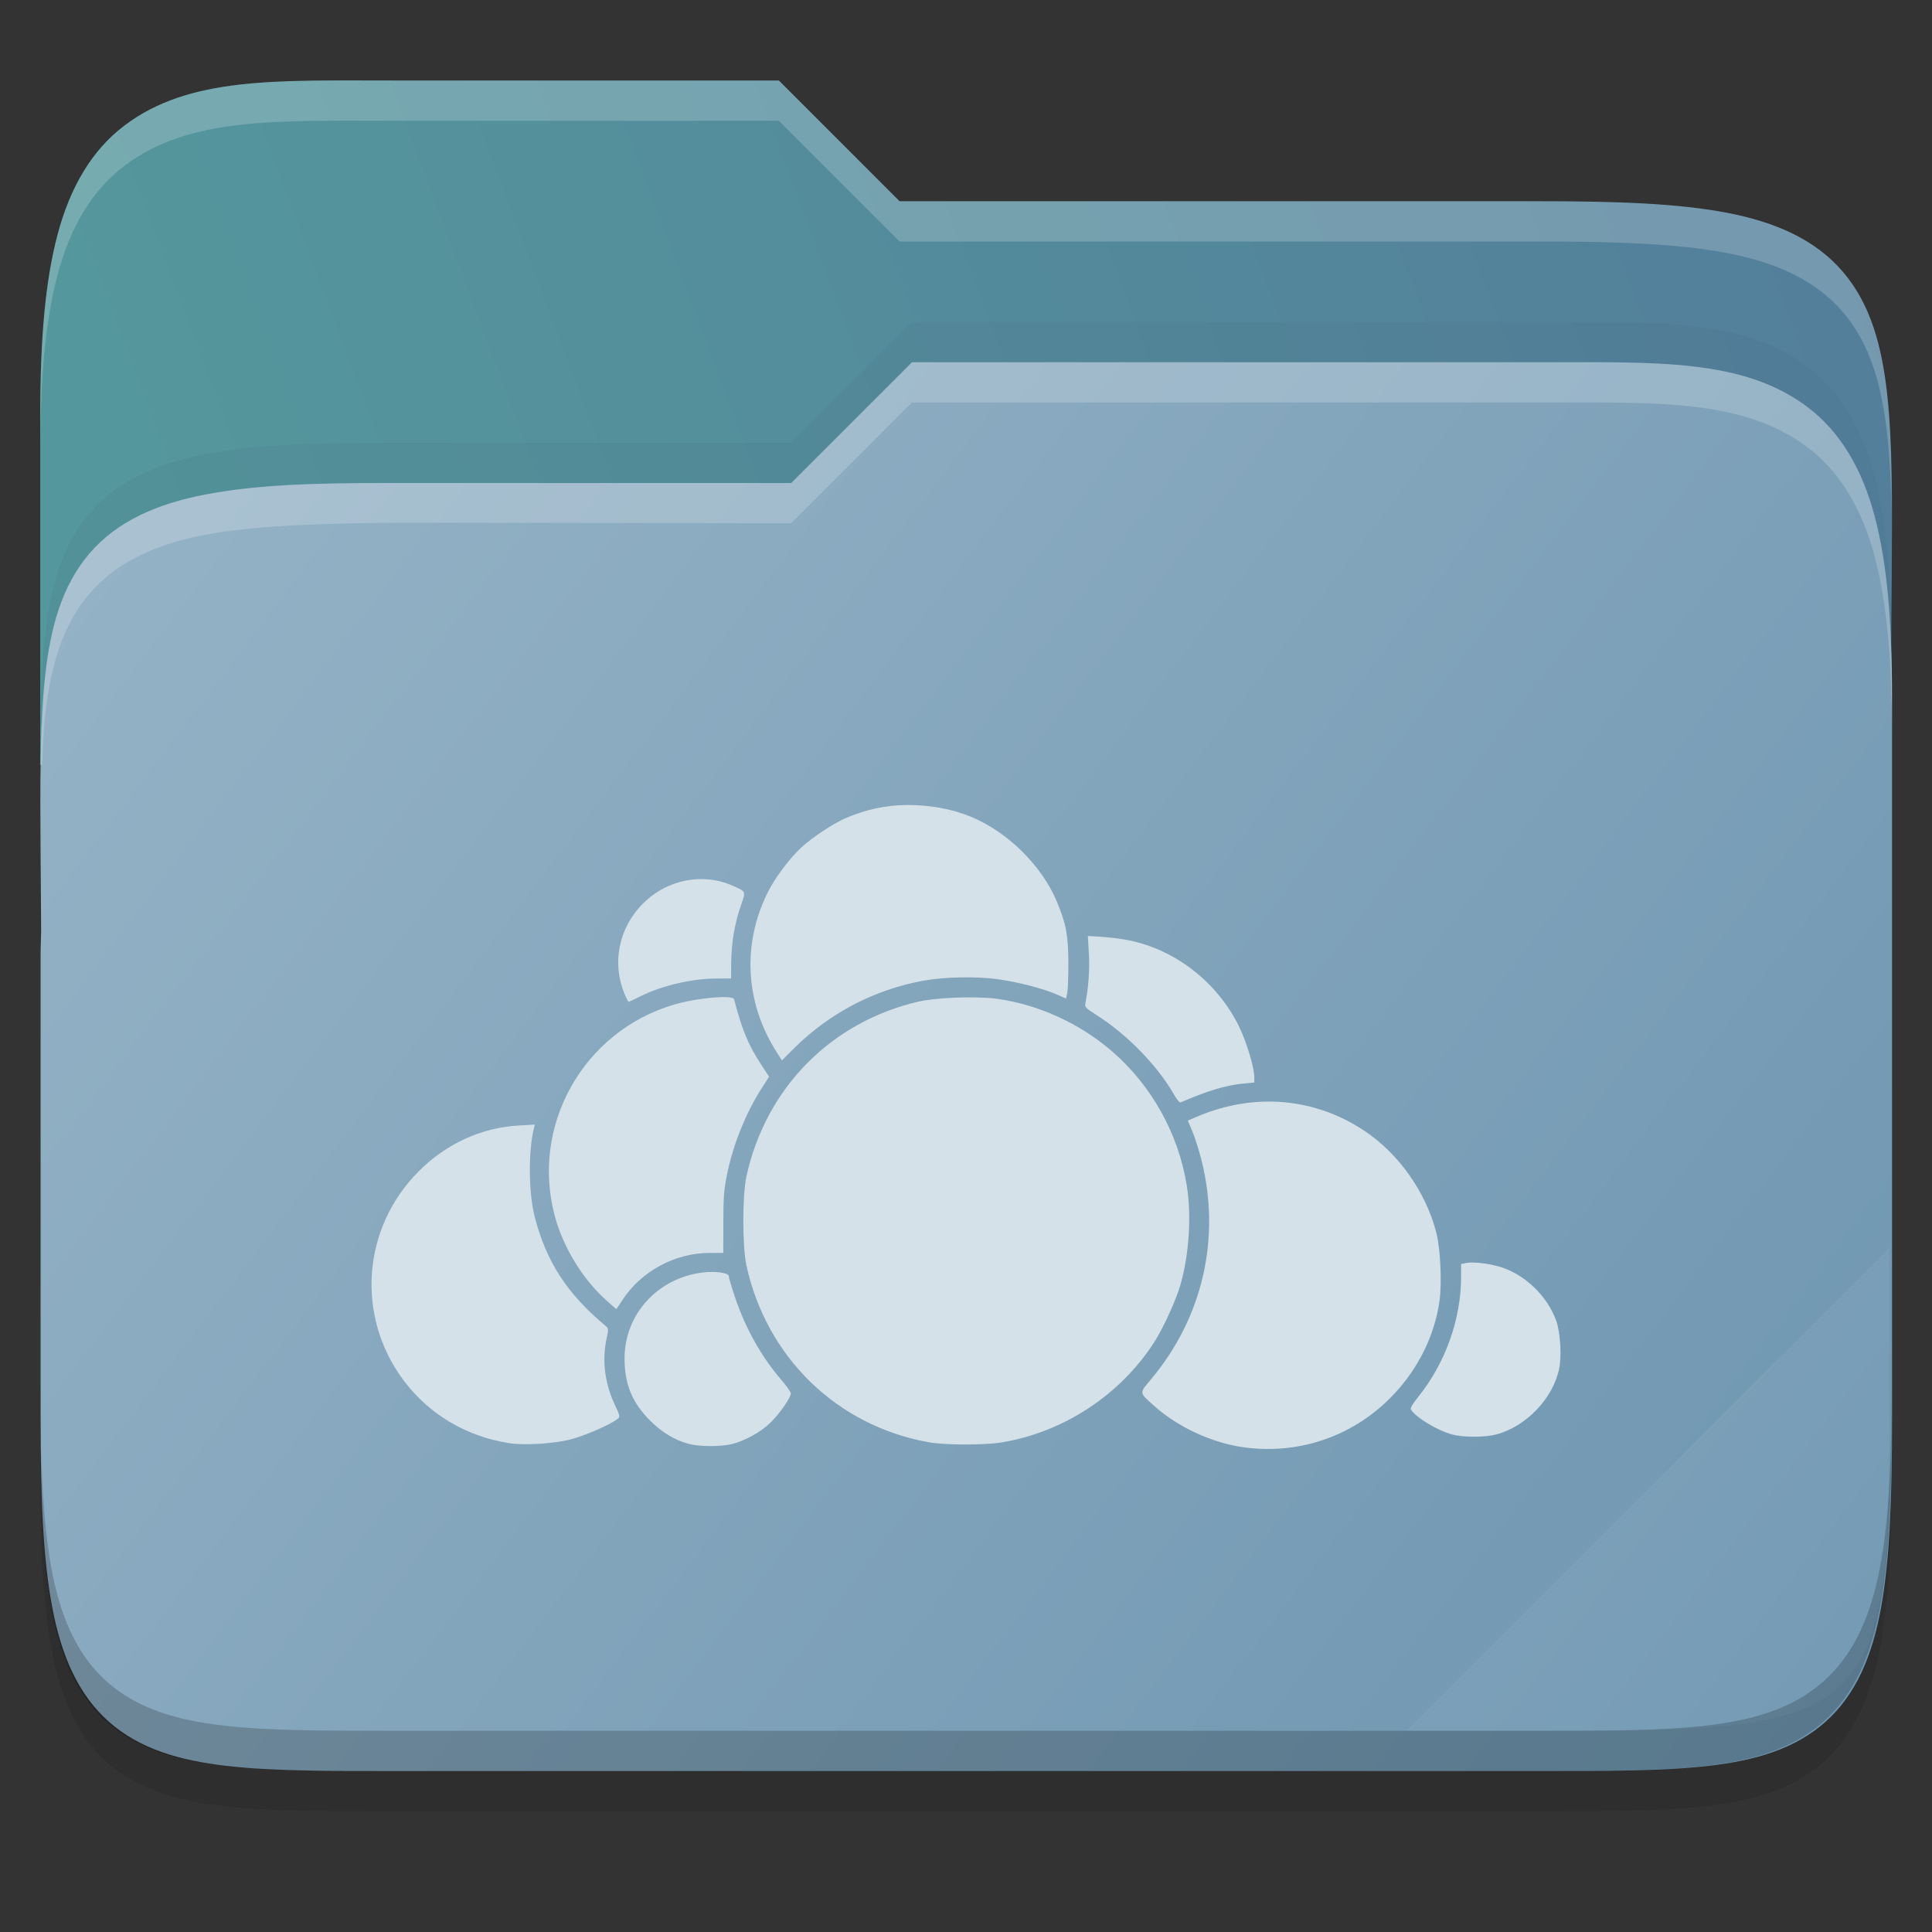 <svg width="48" height="48" viewBox="0 0 48 48" fill="none" xmlns="http://www.w3.org/2000/svg">
    <rect x="0" y="0" width="48" height="48" fill="#333333" stroke="none"/>
    <g id="folder-yaru-owncloud">
        <path id="ombra" opacity="0.1" d="M9.748 3C6.848 3 4.697 2.905 3.092 4.119C2.278 4.734 1.738 5.661 1.428 6.836C1.119 8.006 1 9.45 1 11.324V20.73V24V36.27C1 38.222 1.053 39.711 1.268 40.914C1.483 42.12 1.89 43.099 2.654 43.779C3.417 44.458 4.407 44.739 5.549 44.871C6.69 45.003 8.045 45 9.748 45H38.252C39.923 45 41.262 45.002 42.397 44.871C43.532 44.739 44.522 44.46 45.291 43.785C46.062 43.109 46.484 42.132 46.711 40.924C46.938 39.718 46.998 38.225 46.998 36.27V17.73C46.998 17.472 46.986 17.304 46.984 17.125V17.113L46.998 15.238C47.011 13.428 47.017 11.987 46.883 10.783C46.749 9.579 46.466 8.553 45.787 7.756C45.105 6.956 44.113 6.516 42.897 6.285C41.684 6.055 40.192 6 38.25 6H22.348L19.348 3L9.748 3Z" fill="black"/>
        <path id="secondario" d="M9.748 2C6.848 2 4.697 1.905 3.092 3.119C2.278 3.734 1.738 4.661 1.428 5.836C1.119 7.006 1 8.45 1 10.324V19H47V16.73C47 16.472 46.988 16.304 46.986 16.125V16.113L47 14.238C47.013 12.428 47.019 10.987 46.885 9.783C46.751 8.579 46.468 7.553 45.789 6.756C45.107 5.956 44.114 5.516 42.898 5.285C41.686 5.055 40.194 5 38.252 5H22.35L19.35 2L9.748 2Z" fill="url(#paint0_linear)"/>
        <path id="primario" d="M38.258 9C41.159 9 43.309 8.905 44.915 10.119C45.728 10.734 46.268 11.661 46.579 12.836C46.888 14.006 47.007 15.45 47.007 17.324V26.73V31V35.27C47.007 37.222 46.953 38.711 46.739 39.914C46.524 41.12 46.117 42.099 45.352 42.779C44.59 43.458 43.599 43.739 42.458 43.871C41.317 44.003 39.961 44 38.258 44H9.754C8.084 44 6.744 44.002 5.61 43.871C4.475 43.739 3.484 43.46 2.715 42.785C1.945 42.109 1.522 41.132 1.296 39.924C1.069 38.718 1.008 37.225 1.008 35.27V23.73C1.008 23.472 1.021 23.304 1.022 23.125V23.113L1.008 21.238C0.996 19.428 0.99 17.987 1.124 16.783C1.258 15.579 1.54 14.553 2.219 13.756C2.901 12.956 3.894 12.516 5.11 12.285C6.322 12.055 7.617 11.992 9.757 12H19.659L22.659 9L38.258 9Z" fill="url(#paint1_linear)"/>
        <path id="effetto piega" opacity="0.05" d="M46.936 31L34.936 43H39.624C46.256 43 46.936 42.321 46.936 35.702V31Z" fill="white"/>
        <path id="contorno inferiore del primario" opacity="0.2" d="M1 34.27V35.27C1 37.222 1.053 38.711 1.268 39.914C1.483 41.12 1.89 42.099 2.654 42.779C3.417 43.458 4.407 43.739 5.549 43.871C6.69 44.003 8.045 44 9.748 44H38.252C39.923 44 41.262 44.002 42.397 43.871C43.532 43.739 44.522 43.46 45.291 42.785C46.062 42.109 46.484 41.132 46.711 39.924C46.938 38.718 46.998 37.225 46.998 35.27V34.27C46.998 36.225 46.937 37.718 46.711 38.924C46.484 40.132 46.062 41.109 45.291 41.785C44.522 42.46 43.532 42.739 42.397 42.871C41.262 43.002 39.923 43 38.252 43H9.748C8.045 43 6.69 43.003 5.549 42.871C4.407 42.739 3.417 42.458 2.654 41.779C1.89 41.099 1.483 40.12 1.268 38.914C1.053 37.711 1 36.222 1 34.27Z" fill="black"/>
        <path id="contorno superiore del primario" opacity="0.2" d="M22.656 9L19.656 12L9.969 12C7.734 12 6.32 12.056 5.107 12.285C3.891 12.516 2.899 12.956 2.217 13.756C1.538 14.553 1.255 15.579 1.121 16.783C1.048 17.438 1.019 18.183 1.008 19H1.047C1.064 18.577 1.081 18.149 1.121 17.783C1.255 16.579 1.537 15.553 2.217 14.756C2.898 13.956 3.891 13.516 5.107 13.285C6.32 13.055 8.028 13 10.016 12.984L19.656 13L22.656 10H38.258C41.158 10 43.309 9.905 44.914 11.119C45.727 11.734 46.267 12.661 46.578 13.836C46.887 15.006 47.006 16.45 47.006 18.324V17.324C47.006 15.45 46.887 14.006 46.578 12.836C46.267 11.661 45.727 10.734 44.914 10.119C43.309 8.905 41.158 9 38.258 9H22.656Z" fill="white"/>
        <path id="ombra del primario" opacity="0.1" d="M22.656 8L19.656 11H9.754C7.422 11.008 6.32 11.056 5.107 11.285C3.891 11.516 2.899 11.956 2.217 12.756C1.538 13.553 1.255 14.579 1.121 15.783C1.048 16.438 1.019 17.183 1.008 18H1.047C1.064 17.577 1.081 17.149 1.121 16.783C1.255 15.579 1.537 14.553 2.217 13.756C2.898 12.956 3.891 12.516 5.107 12.285C6.32 12.055 7.547 11.992 9.754 12H19.656L22.656 9H38.258C41.158 9 43.309 8.905 44.914 10.119C45.727 10.734 46.267 11.661 46.578 12.836C46.887 14.006 47.006 15.45 47.006 17.324V16.324C47.006 14.45 46.887 13.006 46.578 11.836C46.267 10.661 45.727 9.734 44.914 9.119C43.309 7.905 41.158 8 38.258 8H22.656Z" fill="#3D5C71"/>
        <path id="contorno superiore del secondario" opacity="0.2" d="M9.748 2C6.848 2 4.697 1.905 3.092 3.119C2.278 3.734 1.738 4.661 1.428 5.836C1.119 7.006 1 8.45 1 10.324V11.324C1 9.45 1.118 8.006 1.428 6.836C1.738 5.661 2.278 4.734 3.092 4.119C4.697 2.905 6.848 3 9.748 3H19.35L22.35 6H38.252C40.194 6 41.686 6.055 42.898 6.285C44.114 6.516 45.107 6.956 45.789 7.756C46.468 8.553 46.751 9.579 46.885 10.783C46.952 11.385 46.985 12.046 46.998 12.783C46.998 11.655 46.979 10.63 46.885 9.783C46.751 8.579 46.468 7.553 45.789 6.756C45.107 5.956 44.114 5.516 42.898 5.285C41.686 5.055 40.194 5 38.252 5H22.35L19.35 2L9.748 2ZM46.992 16.367L46.982 17.113V17.125C46.982 17.304 46.996 17.472 46.996 17.73V16.73C46.996 16.576 46.996 16.479 46.986 16.367L46.992 16.367Z" fill="white"/>
        <path id="owncloud" d="M22.545 20C22.008 20 21.472 20.122 20.986 20.337C20.685 20.471 20.177 20.809 19.911 21.054C19.627 21.315 19.259 21.803 19.082 22.156C18.434 23.445 18.51 24.904 19.291 26.131L19.427 26.345L19.744 26.029C20.616 25.166 21.728 24.587 22.934 24.366C23.458 24.271 24.232 24.254 24.769 24.325C25.271 24.392 25.928 24.561 26.271 24.714L26.486 24.809L26.516 24.666C26.532 24.588 26.545 24.244 26.543 23.904C26.539 23.223 26.488 22.959 26.258 22.403C25.885 21.506 25.027 20.66 24.108 20.286C23.619 20.087 23.081 20 22.545 20ZM17.328 21.843C16.834 21.866 16.349 22.074 15.975 22.448C15.359 23.065 15.189 23.963 15.54 24.747C15.576 24.827 15.612 24.891 15.62 24.891C15.628 24.891 15.751 24.833 15.894 24.761C16.435 24.488 17.189 24.311 17.81 24.311L18.163 24.31L18.167 23.894C18.173 23.408 18.257 22.922 18.41 22.489C18.533 22.138 18.541 22.155 18.204 22.006C17.924 21.881 17.625 21.829 17.328 21.843L17.328 21.843ZM27.028 23.253L27.053 23.695C27.075 24.086 27.043 24.542 26.966 24.929C26.948 25.019 26.976 25.049 27.247 25.221C28.003 25.701 28.756 26.474 29.163 27.186C29.232 27.308 29.307 27.4 29.328 27.391C30.007 27.097 30.463 26.96 30.9 26.92L31.163 26.895V26.77C31.163 26.522 30.968 25.877 30.777 25.49C30.24 24.406 29.213 23.602 28.058 23.364C27.89 23.329 27.59 23.29 27.39 23.277L27.028 23.253ZM18.072 24.775C17.784 24.758 17.18 24.833 16.763 24.954C14.48 25.617 13.154 27.996 13.8 30.27C14.011 31.01 14.473 31.765 15.024 32.269C15.176 32.409 15.305 32.523 15.31 32.523C15.316 32.523 15.38 32.43 15.453 32.316C15.916 31.59 16.765 31.128 17.637 31.128H17.97L17.971 30.383C17.971 29.766 17.986 29.562 18.058 29.202C18.211 28.437 18.527 27.651 18.939 27.012L19.108 26.751L18.892 26.42C18.586 25.948 18.442 25.6 18.236 24.824C18.229 24.796 18.168 24.781 18.072 24.775H18.072ZM24.312 24.782C23.798 24.769 23.143 24.809 22.818 24.885C20.639 25.393 19.023 27.037 18.544 29.232C18.442 29.701 18.442 30.968 18.544 31.437C19.043 33.723 20.794 35.423 23.069 35.831C23.483 35.905 24.447 35.908 24.885 35.836C26.424 35.584 27.838 34.654 28.679 33.342C28.902 32.993 29.219 32.301 29.327 31.923C29.544 31.169 29.605 30.205 29.485 29.454C29.279 28.17 28.614 26.974 27.634 26.125C26.83 25.427 25.796 24.955 24.762 24.814C24.64 24.797 24.484 24.787 24.312 24.782V24.782ZM31.604 27.369C30.975 27.357 30.334 27.486 29.709 27.756L29.512 27.841L29.627 28.116C29.69 28.268 29.791 28.585 29.85 28.822C30.336 30.751 29.883 32.731 28.606 34.257C28.299 34.623 28.296 34.587 28.666 34.921C29.267 35.464 30.143 35.864 30.95 35.965C32.33 36.138 33.672 35.657 34.625 34.645C35.24 33.994 35.638 33.185 35.762 32.336C35.827 31.891 35.789 31.044 35.688 30.639C35.435 29.633 34.758 28.668 33.904 28.098C33.199 27.628 32.412 27.383 31.604 27.369ZM13.287 27.94L12.885 27.963C11.961 28.015 11.085 28.416 10.401 29.102C8.993 30.514 8.837 32.711 10.031 34.299C10.662 35.139 11.579 35.685 12.641 35.853C13.029 35.914 13.749 35.871 14.181 35.76C14.532 35.67 15.159 35.397 15.339 35.255C15.411 35.199 15.409 35.189 15.271 34.893C15.025 34.367 14.954 33.794 15.07 33.259C15.123 33.015 15.122 33.005 15.04 32.937C14.089 32.142 13.576 31.352 13.287 30.241C13.132 29.643 13.122 28.628 13.264 28.034L13.287 27.94ZM36.589 31.367C36.53 31.366 36.478 31.369 36.437 31.377L36.301 31.403V31.708C36.301 32.772 35.914 33.861 35.236 34.704C35.096 34.877 35.034 34.984 35.054 35.018C35.163 35.208 35.712 35.541 36.08 35.64C36.35 35.713 36.889 35.713 37.169 35.64C37.911 35.446 38.583 34.746 38.736 34.008C38.802 33.689 38.766 33.098 38.664 32.814C38.436 32.181 37.858 31.637 37.228 31.463C37.013 31.403 36.768 31.368 36.589 31.367V31.367ZM17.691 31.601C17.616 31.601 17.536 31.605 17.458 31.615C16.34 31.752 15.519 32.653 15.517 33.745C15.516 34.386 15.703 34.844 16.152 35.294C16.443 35.585 16.762 35.778 17.105 35.871C17.381 35.945 17.918 35.946 18.199 35.873C18.528 35.787 18.912 35.571 19.149 35.339C19.371 35.121 19.651 34.718 19.648 34.619C19.648 34.585 19.543 34.435 19.414 34.286C18.915 33.706 18.52 33.002 18.26 32.227C18.175 31.974 18.106 31.739 18.105 31.704C18.105 31.643 17.917 31.602 17.691 31.601V31.601Z" fill="#D5E1E8"/>
    </g>
    <defs>
        <linearGradient id="paint0_linear" x1="47.061" y1="7.645" x2="1.71" y2="24.648" gradientUnits="userSpaceOnUse">
            <stop stop-color="#537E9B"/>
            <stop offset="0.874" stop-color="#54979C"/>
        </linearGradient>
        <linearGradient id="paint1_linear" x1="0.936" y1="9" x2="46.936" y2="44" gradientUnits="userSpaceOnUse">
            <stop stop-color="#97B4C7"/>
            <stop offset="1" stop-color="	#6D95B0"/>
        </linearGradient>
    </defs>
</svg>
